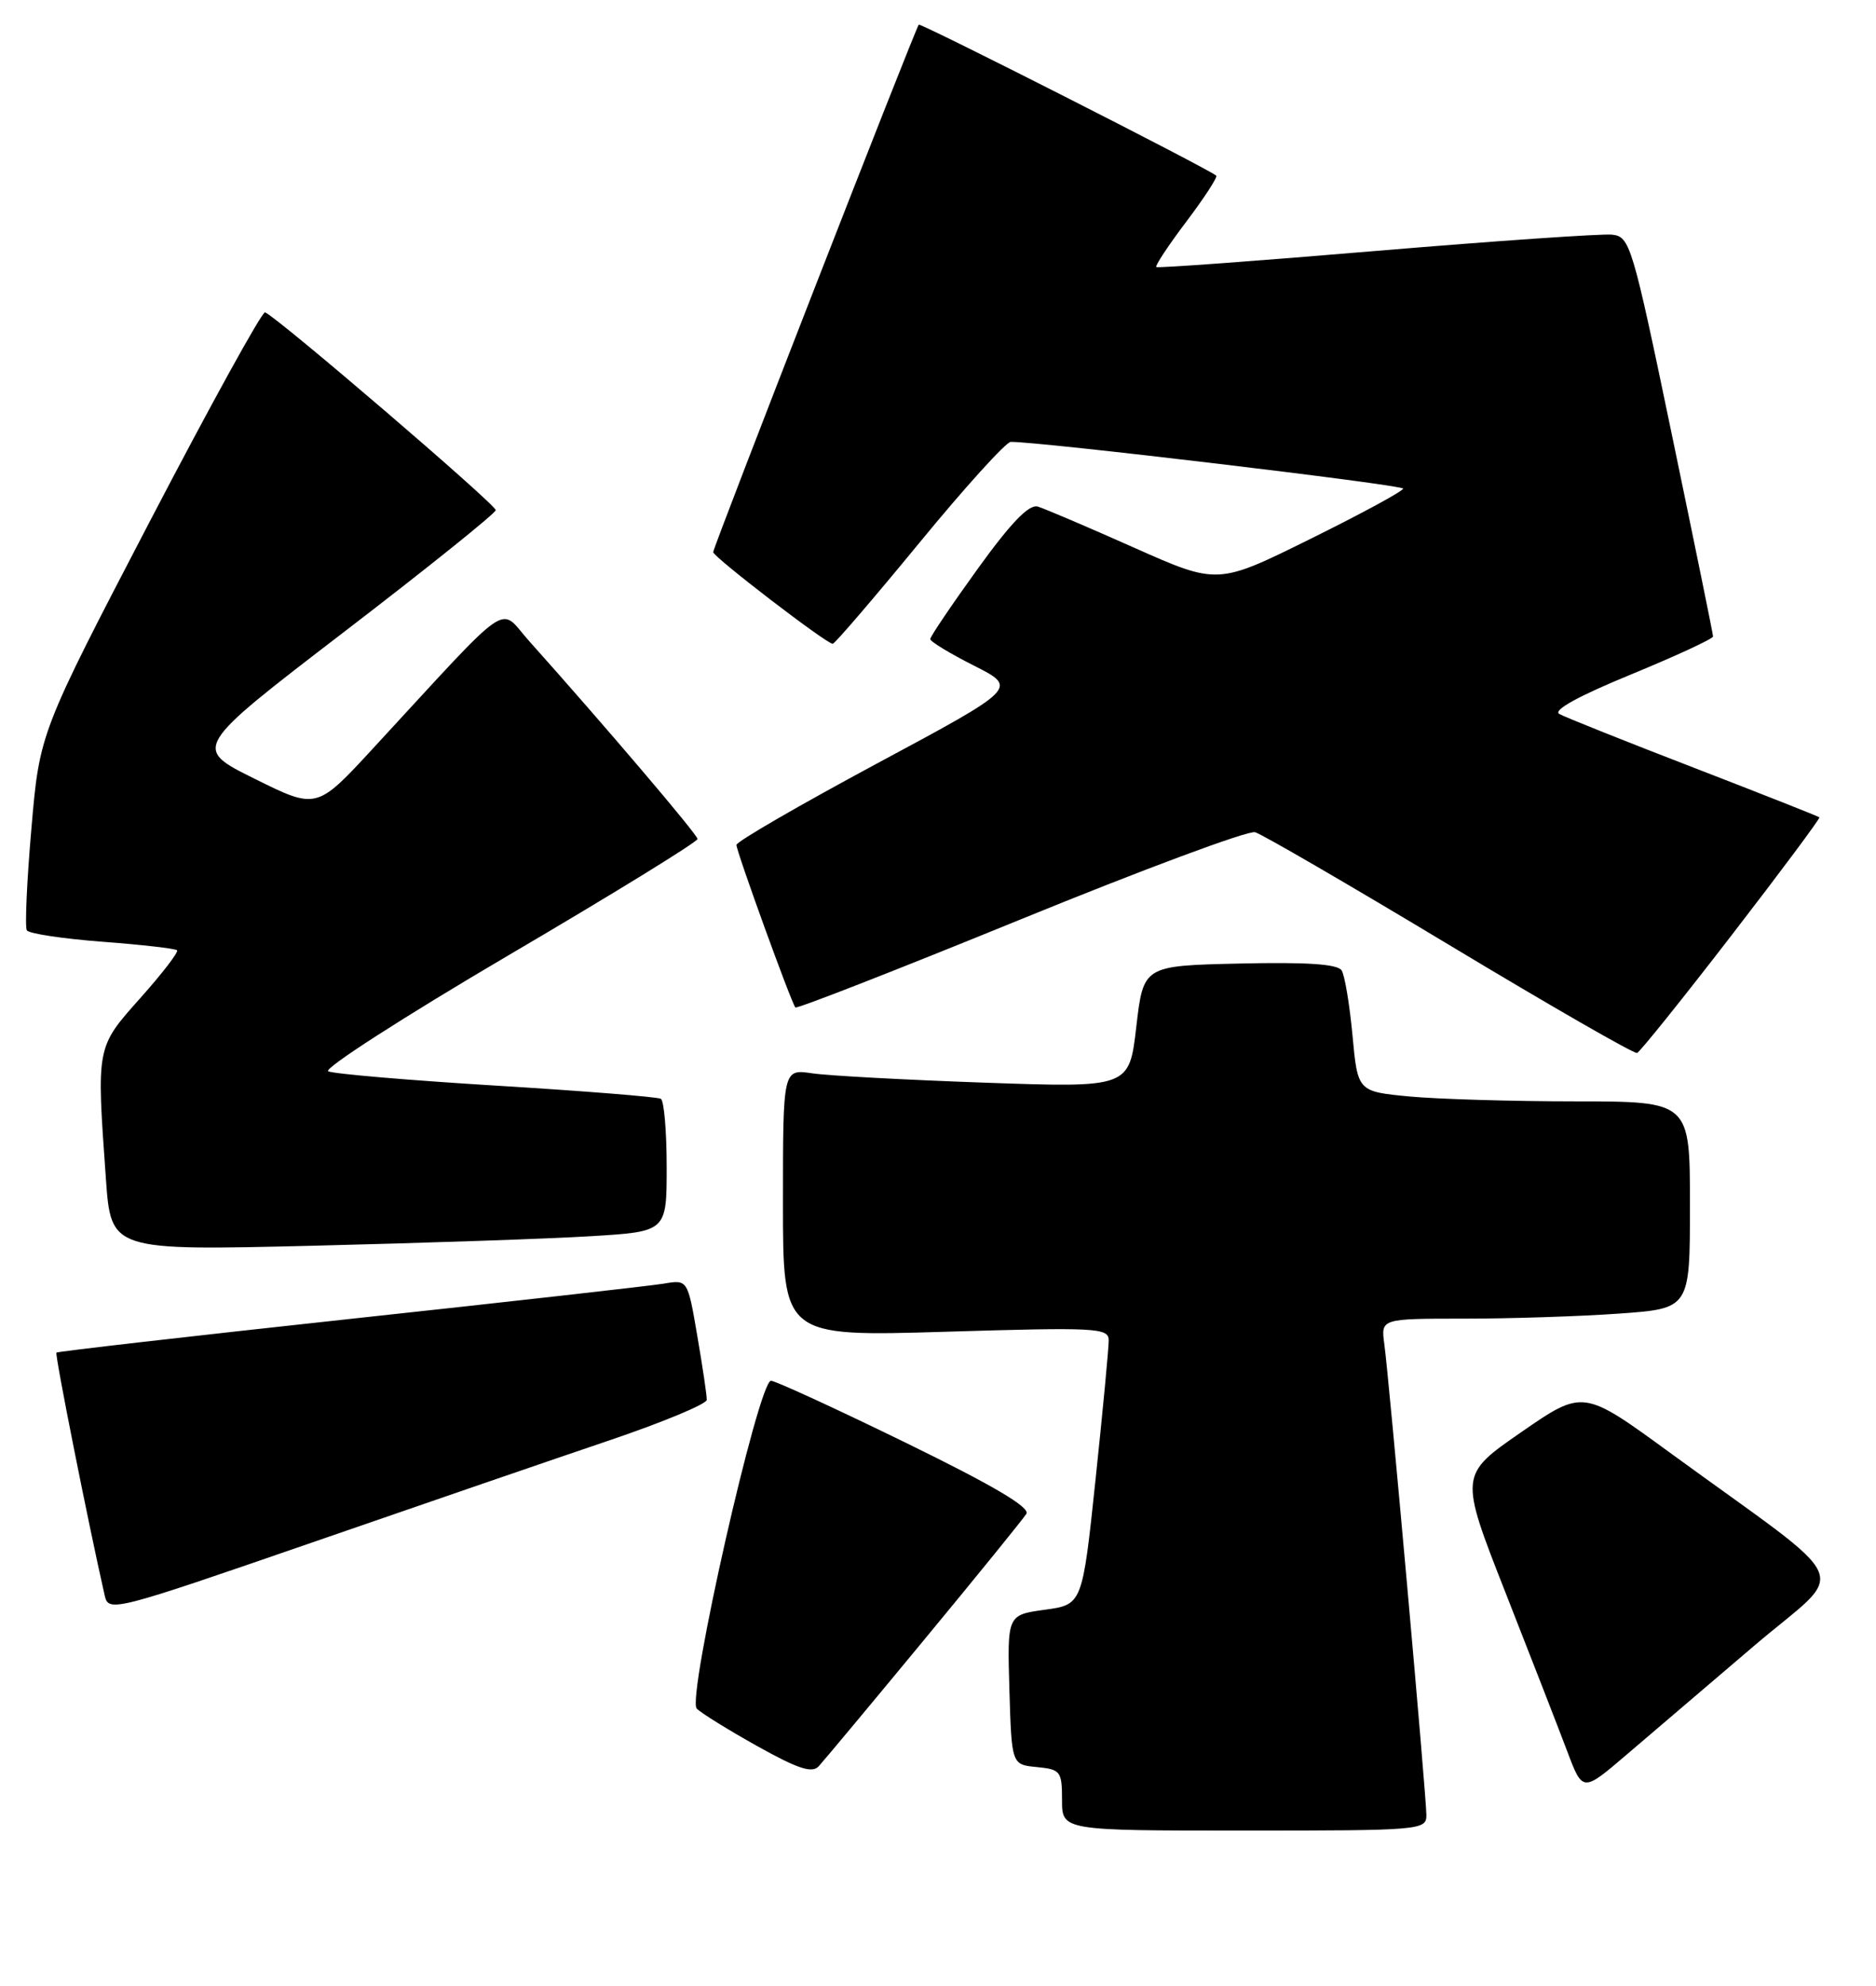 <?xml version="1.0" encoding="UTF-8" standalone="no"?>
<!DOCTYPE svg PUBLIC "-//W3C//DTD SVG 1.1//EN" "http://www.w3.org/Graphics/SVG/1.1/DTD/svg11.dtd" >
<svg xmlns="http://www.w3.org/2000/svg" xmlns:xlink="http://www.w3.org/1999/xlink" version="1.1" viewBox="0 0 242 256">
 <g >
 <path fill="currentColor"
d=" M 184.00 234.01 C 184.00 231.57 179.19 177.74 178.57 173.25 C 178.13 170.00 178.13 170.00 188.91 170.00 C 194.84 170.00 203.81 169.71 208.85 169.35 C 218.00 168.70 218.00 168.70 218.00 155.35 C 218.00 142.00 218.00 142.00 203.25 141.99 C 195.14 141.99 185.50 141.70 181.82 141.36 C 175.14 140.72 175.14 140.72 174.47 133.50 C 174.10 129.53 173.47 125.75 173.07 125.11 C 172.56 124.29 168.61 124.02 159.92 124.22 C 147.50 124.50 147.50 124.50 146.58 132.37 C 145.67 140.23 145.67 140.23 127.08 139.58 C 116.86 139.22 106.81 138.68 104.75 138.37 C 101.00 137.82 101.00 137.82 101.00 155.07 C 101.00 172.32 101.00 172.32 122.00 171.69 C 141.44 171.10 143.00 171.19 143.02 172.78 C 143.03 173.73 142.27 181.78 141.33 190.68 C 139.62 206.87 139.62 206.87 134.77 207.53 C 129.93 208.20 129.93 208.20 130.21 217.85 C 130.50 227.50 130.50 227.50 133.75 227.81 C 136.81 228.11 137.00 228.35 137.00 232.06 C 137.00 236.00 137.00 236.00 160.50 236.00 C 183.28 236.00 184.00 235.94 184.00 234.01 Z  M 226.24 212.21 C 238.44 201.81 239.86 205.09 215.36 187.24 C 204.22 179.12 204.22 179.12 196.23 184.64 C 188.25 190.16 188.25 190.16 194.21 205.33 C 197.49 213.67 201.07 222.87 202.17 225.78 C 204.16 231.06 204.16 231.06 209.83 226.21 C 212.95 223.54 220.33 217.24 226.24 212.21 Z  M 119.19 211.43 C 126.05 203.14 131.99 195.82 132.40 195.16 C 132.91 194.33 128.05 191.47 116.82 185.99 C 107.85 181.61 100.03 178.02 99.46 178.01 C 97.85 177.99 88.56 218.96 89.88 220.28 C 90.46 220.86 93.99 223.05 97.72 225.13 C 102.94 228.04 104.76 228.64 105.61 227.71 C 106.23 227.04 112.34 219.72 119.19 211.43 Z  M 78.82 185.62 C 85.60 183.32 91.16 181.00 91.17 180.47 C 91.19 179.94 90.64 176.23 89.95 172.23 C 88.71 164.96 88.71 164.96 85.61 165.49 C 83.90 165.77 65.64 167.83 45.03 170.05 C 24.43 172.28 7.44 174.23 7.28 174.38 C 7.05 174.61 11.37 196.30 13.51 205.71 C 14.01 207.87 14.67 207.70 40.26 198.86 C 54.69 193.87 72.05 187.91 78.82 185.62 Z  M 76.25 159.37 C 86.00 158.78 86.00 158.78 86.00 150.45 C 86.00 145.87 85.66 141.91 85.25 141.66 C 84.84 141.41 75.28 140.65 64.00 139.96 C 52.72 139.27 42.98 138.44 42.34 138.11 C 41.70 137.77 52.16 131.05 65.59 123.16 C 79.02 115.28 89.99 108.53 89.98 108.16 C 89.96 107.58 78.01 93.54 68.21 82.59 C 64.26 78.17 66.40 76.69 48.17 96.43 C 40.85 104.37 40.85 104.37 32.85 100.40 C 24.85 96.44 24.85 96.44 44.38 81.47 C 55.12 73.24 63.93 66.17 63.95 65.77 C 64.00 65.07 35.60 40.74 34.19 40.27 C 33.81 40.14 27.11 52.29 19.30 67.27 C 5.11 94.50 5.11 94.50 4.05 106.83 C 3.46 113.62 3.20 119.51 3.46 119.94 C 3.72 120.36 8.10 121.02 13.19 121.41 C 18.28 121.79 22.62 122.29 22.84 122.51 C 23.06 122.73 20.94 125.49 18.12 128.65 C 12.39 135.08 12.44 134.83 13.66 151.96 C 14.32 161.23 14.32 161.23 40.41 160.60 C 54.76 160.25 70.89 159.70 76.25 159.37 Z  M 223.39 120.55 C 229.74 112.32 234.83 105.49 234.70 105.37 C 234.58 105.25 227.29 102.37 218.49 98.97 C 209.70 95.58 201.89 92.46 201.15 92.05 C 200.28 91.57 203.60 89.74 210.40 86.95 C 216.23 84.55 220.99 82.35 220.98 82.05 C 220.98 81.75 218.58 70.03 215.66 56.00 C 210.54 31.40 210.26 30.49 207.92 30.25 C 206.59 30.12 192.90 31.06 177.50 32.35 C 162.10 33.65 149.35 34.58 149.16 34.43 C 148.97 34.28 150.72 31.63 153.05 28.55 C 155.38 25.47 157.10 22.81 156.89 22.64 C 155.56 21.59 118.75 2.92 118.52 3.18 C 118.07 3.67 92.00 70.53 92.00 71.18 C 92.00 71.80 106.61 83.00 107.42 83.00 C 107.68 83.00 112.70 77.15 118.58 70.00 C 124.45 62.85 129.76 56.99 130.38 56.97 C 133.71 56.88 181.00 62.51 181.00 62.99 C 181.00 63.31 175.61 66.23 169.03 69.48 C 157.07 75.40 157.07 75.40 146.28 70.60 C 140.35 67.96 134.77 65.58 133.88 65.31 C 132.74 64.98 130.45 67.34 126.13 73.32 C 122.76 77.99 120.00 82.07 120.00 82.39 C 120.00 82.71 122.54 84.25 125.65 85.82 C 131.30 88.68 131.30 88.68 113.15 98.42 C 103.17 103.78 95.00 108.50 95.00 108.93 C 95.00 109.77 102.07 129.27 102.60 129.88 C 102.78 130.09 115.83 124.99 131.61 118.55 C 147.38 112.11 161.01 107.04 161.90 107.29 C 162.78 107.53 174.07 114.09 187.00 121.86 C 199.93 129.64 210.81 135.89 211.18 135.75 C 211.55 135.61 217.05 128.77 223.39 120.55 Z "/>
</g>
</svg>